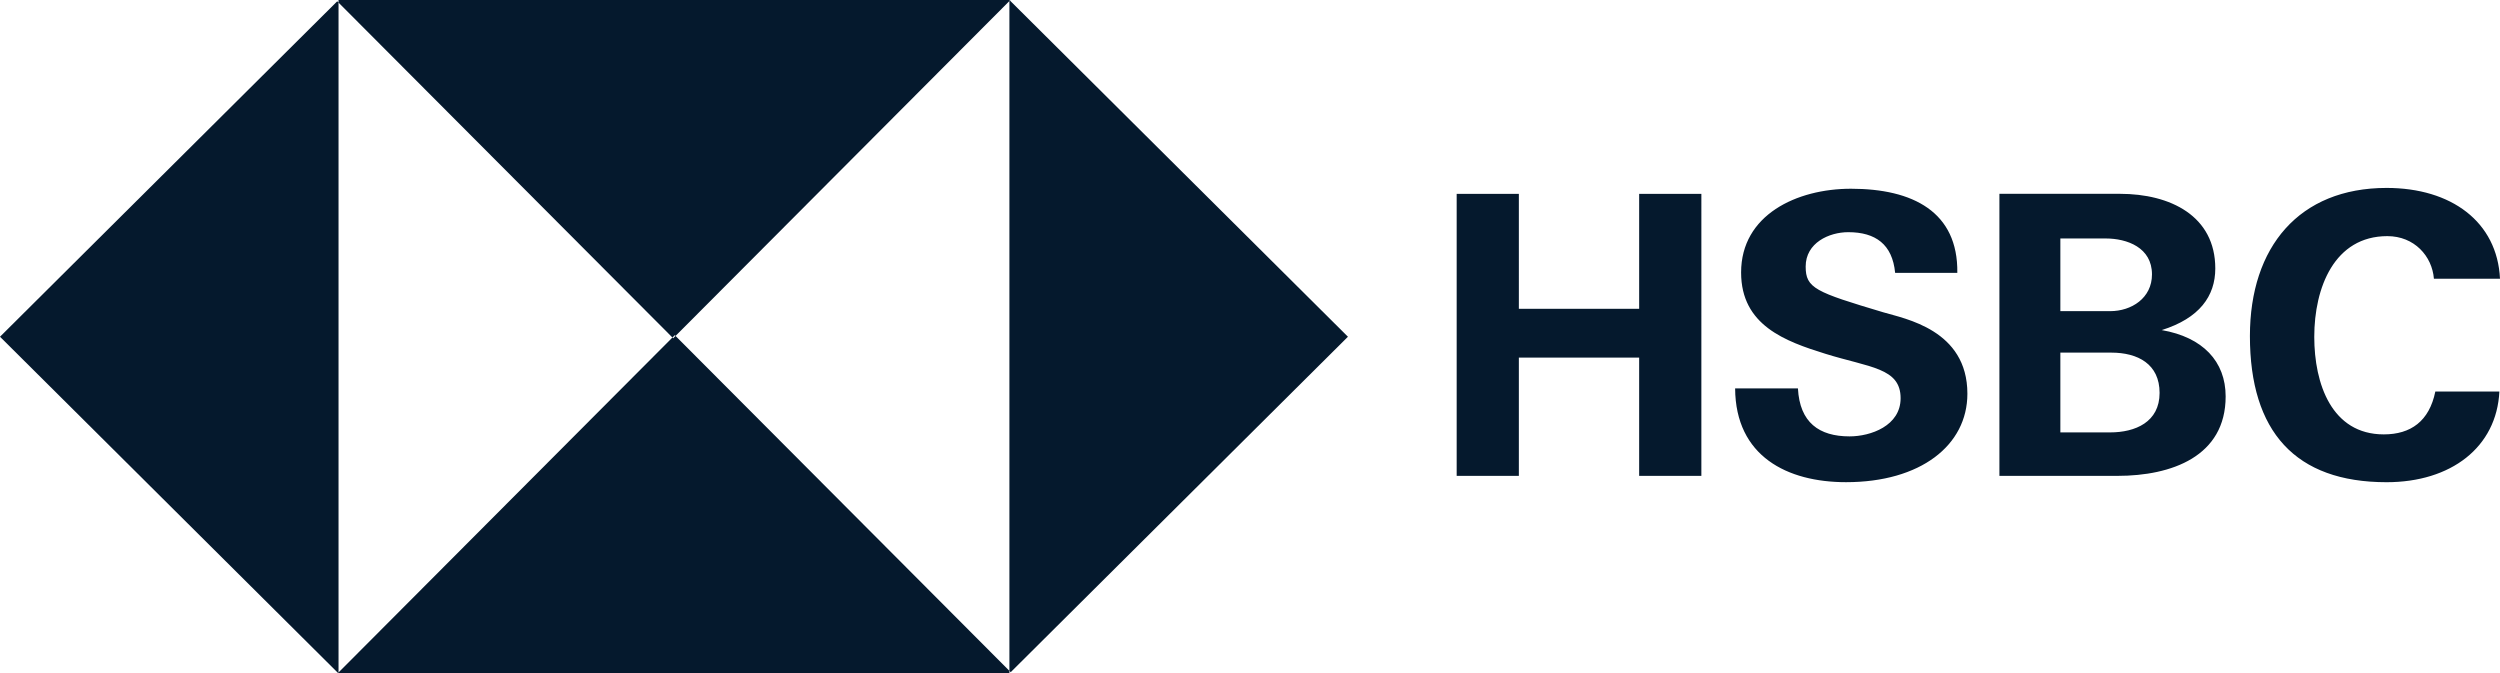 <svg xmlns="http://www.w3.org/2000/svg" viewBox="0 0 89.09 24" xml:space="preserve">
  <path d="M12.064 0v24L0 12 12.064 0zm-.001 0h23.945L23.99 12.055 12.017.046 12.063 0zm23.908 24V0l12.064 12-12.064 12zm.002 0H12.028l12.018-12.056 11.972 12.01-.045.046z" fill-rule="evenodd" clip-rule="evenodd" fill="#05192d"/>
  <path d="M51.91 16.958h2.216v-4.215h4.287v4.215h2.217V6.908h-2.217v4.097h-4.287V6.908H51.91v10.05zm9.923-3.117c.014 2.421 1.86 3.342 3.953 3.342 2.65 0 4.324-1.309 4.324-3.153 0-2.28-2.229-2.671-2.994-2.9-2.424-.724-2.769-.858-2.769-1.632 0-.845.835-1.224 1.518-1.224.971 0 1.573.433 1.67 1.449h2.216c.03-2.173-1.584-2.997-3.79-2.997-1.931 0-3.915.929-3.915 2.984 0 1.886 1.576 2.454 3.008 2.899 1.575.49 2.676.498 2.676 1.582 0 .986-1.069 1.36-1.819 1.36-1.083 0-1.777-.492-1.84-1.71h-2.238zm11.59-1.275h1.815c.948 0 1.721.408 1.721 1.436 0 1.041-.868 1.407-1.762 1.407h-1.774v-2.843zm-2.172 4.392h4.206c1.927 0 3.856-.69 3.856-2.83 0-1.252-.816-2.111-2.278-2.365 1.344-.422 1.909-1.211 1.909-2.196 0-1.872-1.601-2.66-3.4-2.66h-4.293v10.051zm2.172-8.46h1.612c.77 0 1.653.324 1.653 1.281 0 .845-.732 1.309-1.488 1.309h-1.777v-2.59zM89.09 9.933c-.098-2.03-1.736-3.236-4.042-3.236-3.111 0-4.87 2.098-4.87 5.279 0 3.405 1.619 5.208 4.87 5.208 2.293 0 3.921-1.241 4.02-3.23h-2.283c-.216 1.056-.875 1.526-1.836 1.526-1.858 0-2.478-1.801-2.478-3.476 0-1.759.718-3.589 2.604-3.589.964 0 1.595.713 1.66 1.519h2.355z" fill="#05192d"/>
</svg>
